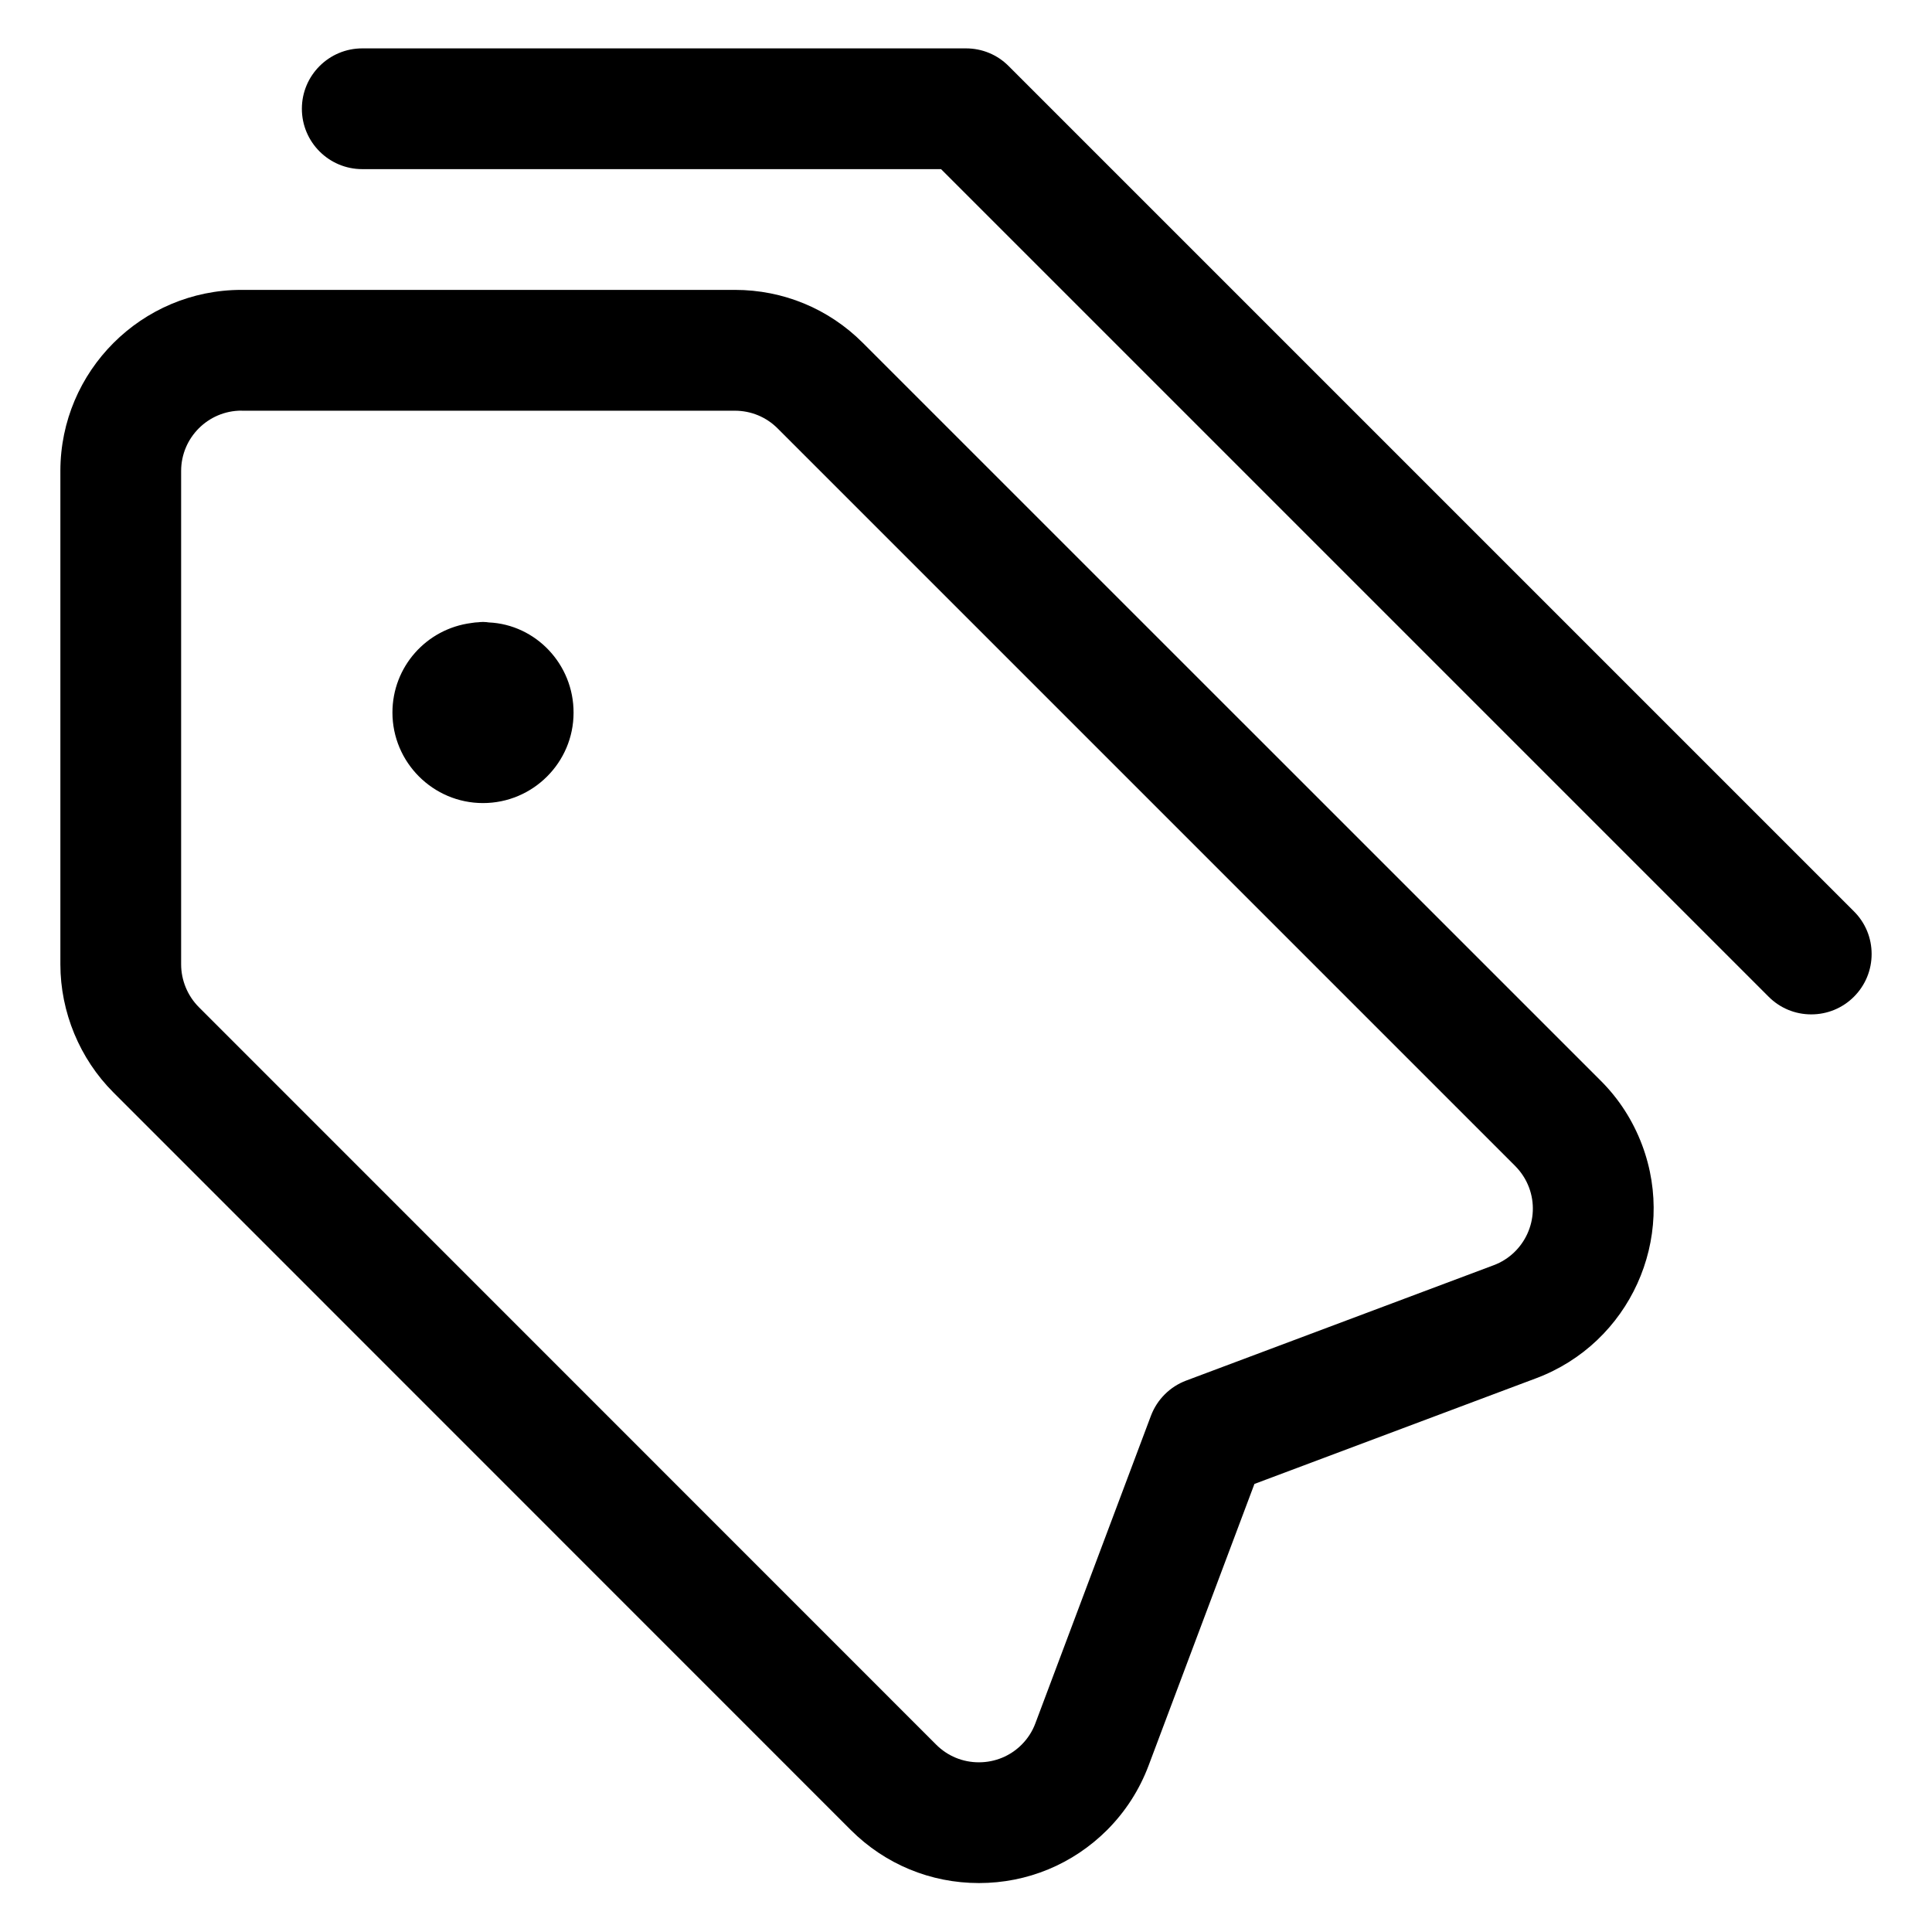 <?xml version="1.0" encoding="utf-8"?>
<!-- Generator: Adobe Illustrator 22.1.0, SVG Export Plug-In . SVG Version: 6.00 Build 0)  -->
<svg version="1.1" id="Layer_1" xmlns="http://www.w3.org/2000/svg" xmlns:xlink="http://www.w3.org/1999/xlink" x="0px" y="0px"
	 viewBox="0 0 24 24" style="enable-background:new 0 0 24 24;" xml:space="preserve">
<title>tags-double-1</title>
<g>
	<path d="M22.5,12.601c-0.2,0-0.389-0.078-0.53-0.22l-10.28-10.28H4.5c-0.414,0-0.75-0.336-0.75-0.75s0.336-0.75,0.75-0.75H12
		c0.2,0,0.389,0.078,0.53,0.22l10.5,10.5c0.142,0.141,0.22,0.33,0.22,0.53s-0.078,0.389-0.22,0.531
		C22.889,12.523,22.7,12.601,22.5,12.601z"/>
	<path d="M12.161,23.392c-0.601,0-1.166-0.234-1.591-0.658l-9.161-9.163C0.99,13.152,0.75,12.572,0.75,11.979V5.851
		c0-1.241,1.009-2.25,2.25-2.25h6.129c0.601,0,1.166,0.234,1.59,0.659l9.164,9.163c0.229,0.228,0.402,0.498,0.516,0.801
		c0.436,1.162-0.155,2.461-1.316,2.897l-3.5,1.313l-1.315,3.499c-0.114,0.302-0.287,0.571-0.515,0.8
		C13.327,23.158,12.762,23.392,12.161,23.392z M3,5.101c-0.414,0-0.75,0.336-0.75,0.75v6.128c0,0.198,0.08,0.391,0.219,0.531
		l9.161,9.163c0.141,0.141,0.329,0.219,0.53,0.219c0.201,0,0.39-0.078,0.531-0.219c0.076-0.076,0.134-0.166,0.171-0.266l1.435-3.819
		c0.076-0.202,0.236-0.362,0.438-0.438l3.82-1.433c0.387-0.145,0.584-0.579,0.439-0.966c-0.038-0.101-0.096-0.19-0.172-0.267
		L9.659,5.321c-0.141-0.141-0.33-0.219-0.53-0.219H3z"/>
	<path d="M6,9.976c-0.62,0-1.125-0.505-1.125-1.125c0-0.566,0.42-1.04,0.981-1.112c0.034-0.006,0.06-0.008,0.086-0.009
		C5.95,7.729,5.974,7.726,6,7.726c0.012,0,0.026,0.001,0.04,0.002C6.05,7.729,6.061,7.73,6.072,7.732
		c0.583,0.026,1.055,0.52,1.053,1.122C7.125,9.472,6.62,9.976,6,9.976z"/>
</g>
</svg>
